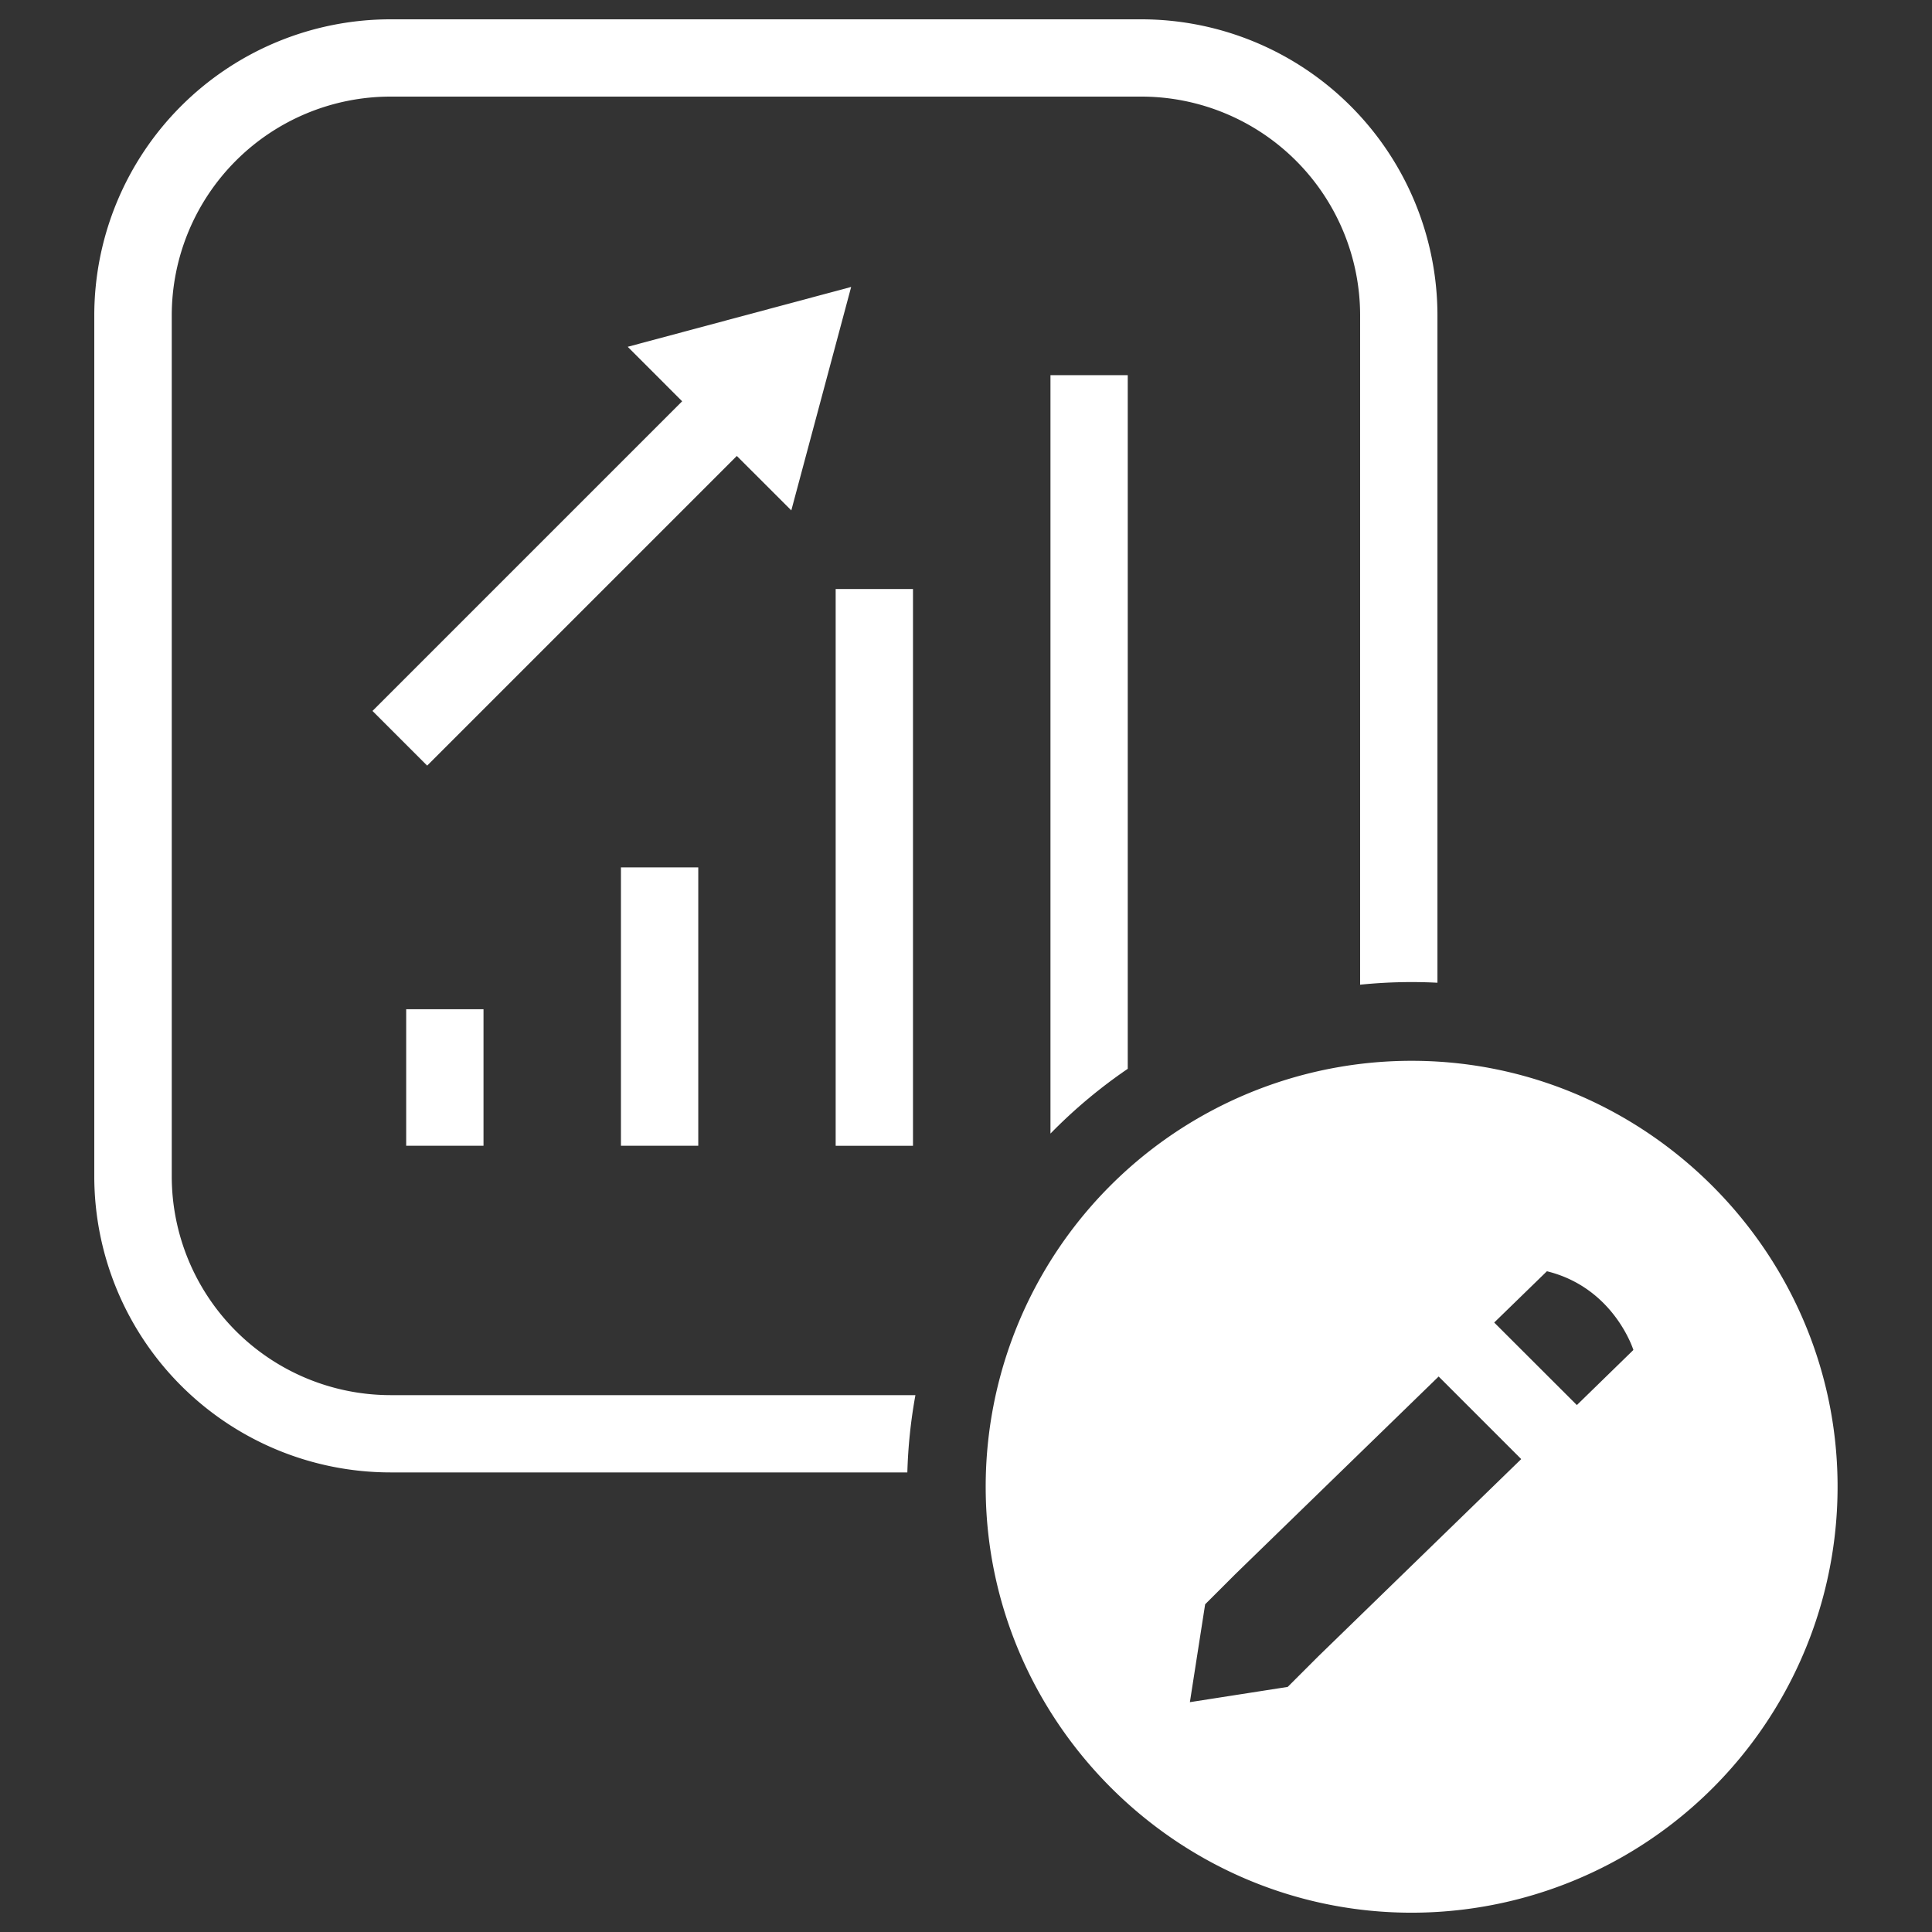 <svg
  xmlns="http://www.w3.org/2000/svg"
  viewBox="0 0 500 500"
  width="500"
  height="500"
  fill="#ffffff"
>
  <rect x="0" y="0" width="500" height="500" fill="#333333" stroke="none"/>
  <rect class="cls-1" x="216.27" y="152.44" width="20.01" height="144.09" />
  <rect class="cls-1" x="160.7" y="224.48" width="20.01" height="72.04" />
  <rect class="cls-1" x="105.12" y="261.19" width="20.01" height="35.33" />
  <polygon
    class="cls-1"
    points="204.79 132.09 220.28 74.26 162.45 89.75 176.54 103.85 96.4 183.99 110.55 198.14 190.69 118 204.79 132.09"
  />
  <path
    class="cls-1"
    d="M44.45 304.46V81.6A56.66 56.66 0 0 1 101 25h194.41A56.66 56.66 0 0 1 352 81.6v173.24a130.44 130.44 0 0 1 13.33-.68q3.36 0 6.68.17V81.6A76.68 76.68 0 0 0 295.41 5H101a76.68 76.68 0 0 0-76.6 76.6v222.86a76.68 76.68 0 0 0 76.6 76.6h133.82a131.59 131.59 0 0 1 2.09-20H101a56.66 56.66 0 0 1-56.55-56.6z"
  />
  <path
    class="cls-1"
    d="M366.29 274.54A110.23 110.23 0 0 0 255.1 385.73c.51 59.85 49.42 108.76 109.27 109.27a110.24 110.24 0 0 0 111.19-111.19c-.51-59.81-49.42-108.76-109.27-109.27zm-25.2 154.2l-3.55 3.55-.75.75-3.53 3.53-25.32 3.95 3.95-25.33 3.53-3.52.75-.75 3.55-3.55 52.6-51.13 21.37 21.37zm67-65.11l-21.39-21.36L400.34 329c17.37 4.26 22.38 20.37 22.38 20.37z"
  />
  <path
    class="cls-1"
    d="M291.86 276.61V97.09h-20v196.28a131.61 131.61 0 0 1 20-16.76z"
  />
</svg>
